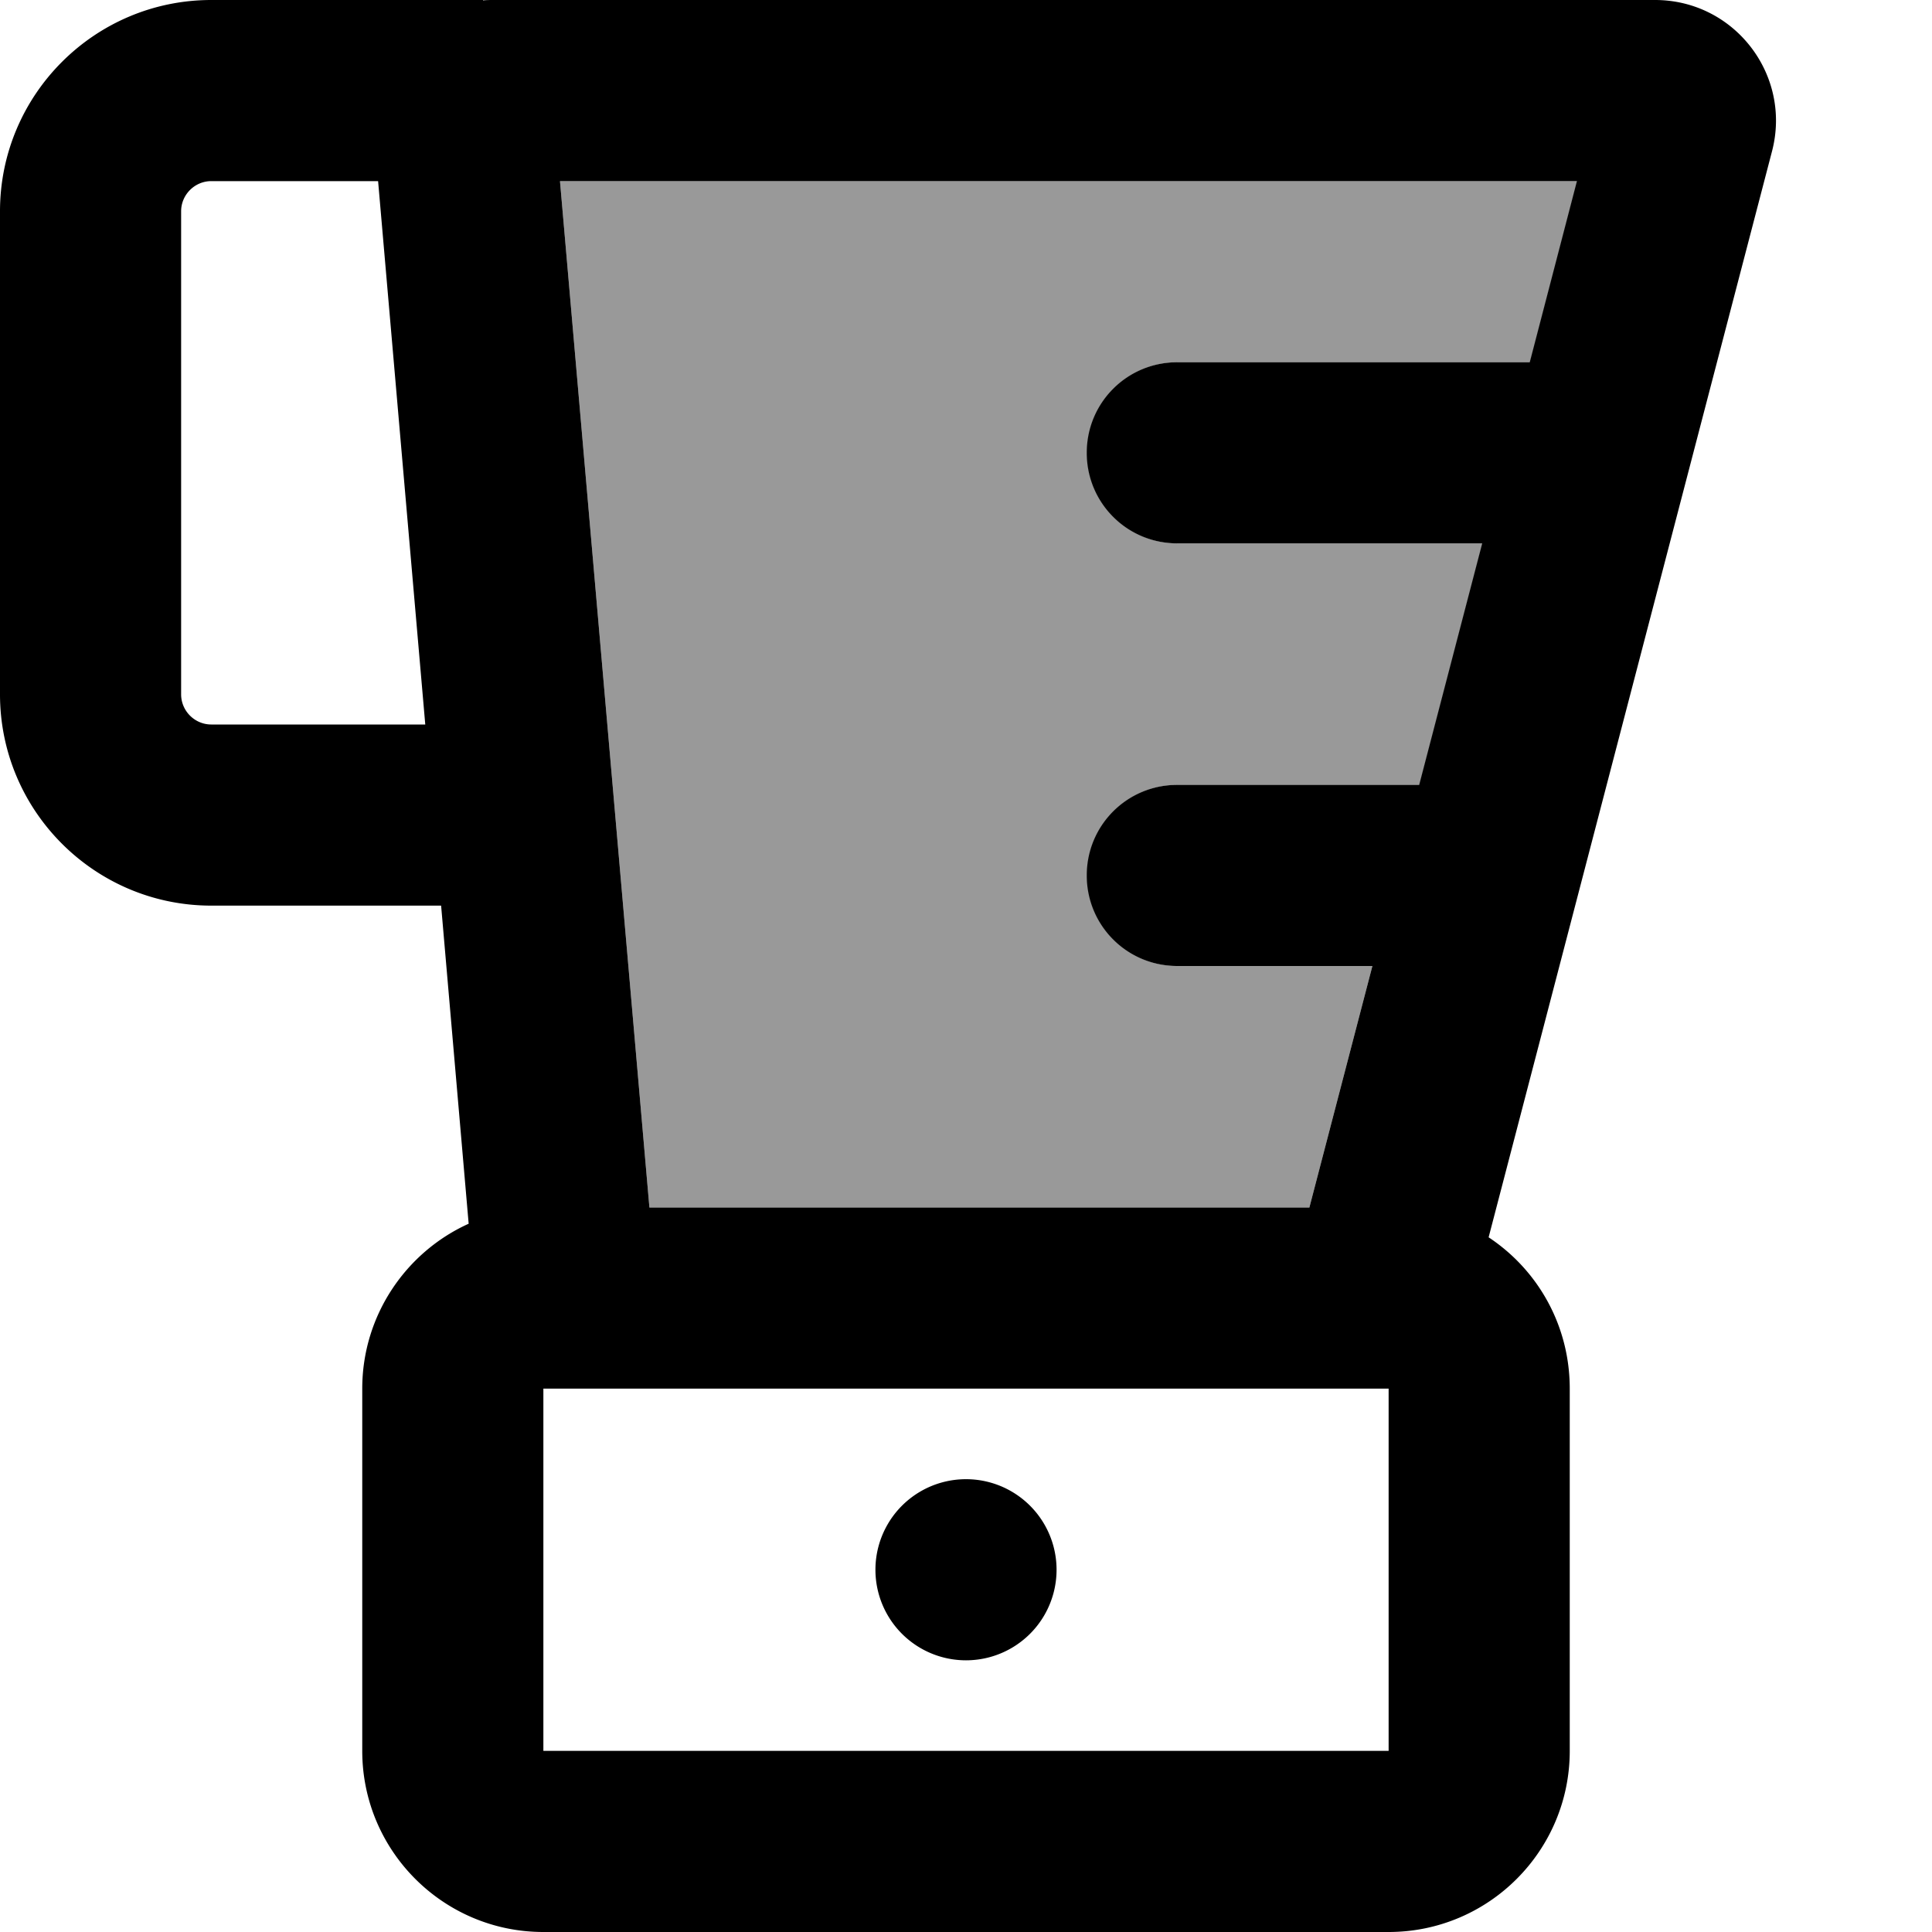 <svg xmlns="http://www.w3.org/2000/svg" viewBox="0 0 512 512"><!--! Font Awesome Pro 7.1.0 by @fontawesome - https://fontawesome.com License - https://fontawesome.com/license (Commercial License) Copyright 2025 Fonticons, Inc. --><path opacity=".4" fill="currentColor" d="M148.4 48l23.7 272 174.9 0 16.7-64-51.6 0c-13.3 0-24-10.7-24-24s10.7-24 24-24l64.1 0 16.7-64-80.8 0c-13.3 0-24-10.7-24-24s10.7-24 24-24l93.4 0 12.5-48-269.5 0z"/><path fill="currentColor" d="M0 56C0 25.1 25.1 0 56 0l72 0 0 .1c1-.1 1.9-.1 2.9-.1L438.6 0c21 0 36.3 19.8 31 40.1L394.5 327.9c13 8.6 21.5 23.3 21.5 40.1l0 96c0 26.5-21.5 48-48 48l-224 0c-26.5 0-48-21.5-48-48l0-96c0-19.4 11.6-36.2 28.2-43.7L116.9 240 56 240c-30.9 0-56-25.1-56-56L0 56zm56-8c-4.4 0-8 3.6-8 8l0 128c0 4.4 3.6 8 8 8l56.7 0-12.5-144-44.2 0zm88 320l0 96 224 0 0-96-224 0zM363.6 256L312 256c-13.3 0-24-10.7-24-24s10.7-24 24-24l64.1 0 16.7-64-80.8 0c-13.3 0-24-10.7-24-24s10.7-24 24-24l93.4 0 12.5-48-269.5 0 23.7 272 174.9 0 16.7-64zM256 392a24 24 0 1 1 0 48 24 24 0 1 1 0-48z"/></svg>